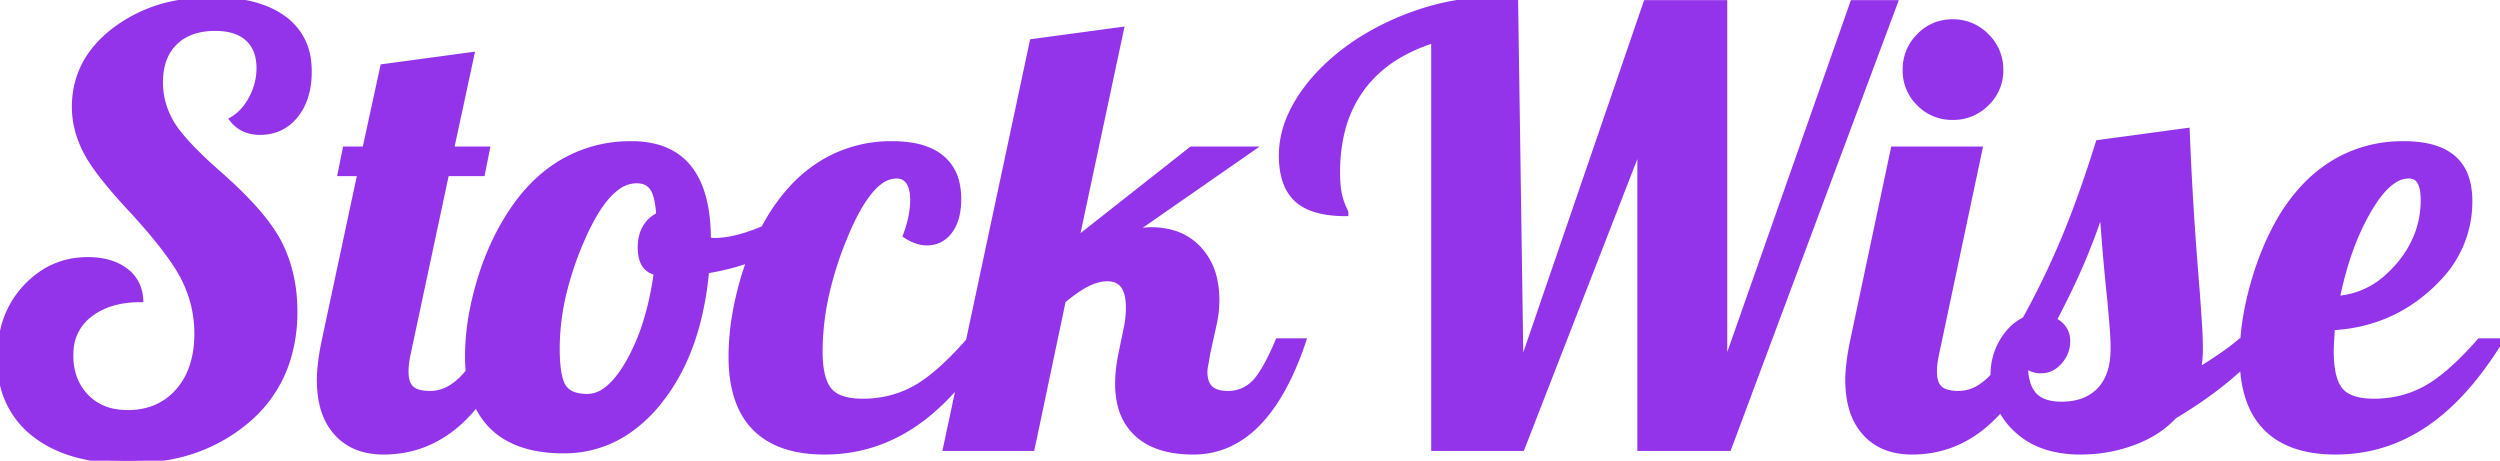 <svg width="418.401" height="77.101" viewBox="0 0 418.401 77.101" xmlns="http://www.w3.org/2000/svg"><g id="svgGroup" stroke-linecap="round" fill-rule="evenodd" font-size="9pt" stroke="#9333ea" stroke-width="0.25mm" fill="#9333ea" style="stroke:#9333ea;stroke-width:0.25mm;fill:#9333ea"><path d="M 57.001 29 L 57.801 25 L 61.101 25 L 64.101 11.2 L 78.901 9.2 L 75.501 25 L 81.501 25 L 80.701 29 L 74.701 29 L 68.301 59 Q 68.101 59.9 68.001 60.65 A 11.689 11.689 0 0 0 67.901 62.15 A 12.77 12.77 0 0 0 67.901 62.2 Q 67.901 63.36 68.22 64.133 A 2.476 2.476 0 0 0 68.851 65.05 A 2.759 2.759 0 0 0 69.717 65.56 Q 70.52 65.866 71.728 65.897 A 10.79 10.79 0 0 0 72.001 65.9 A 6.622 6.622 0 0 0 75.445 64.907 Q 76.363 64.358 77.244 63.506 A 12.414 12.414 0 0 0 77.301 63.45 A 13.64 13.64 0 0 0 78.421 62.194 A 19.588 19.588 0 0 1 78.37 61.559 A 27.007 27.007 0 0 1 78.301 59.6 A 39.815 39.815 0 0 1 78.988 52.394 A 50.621 50.621 0 0 1 80.151 47.5 A 46.331 46.331 0 0 1 82.991 40.047 A 39.106 39.106 0 0 1 85.201 36.1 Q 88.901 30.2 94.101 27.15 A 22.392 22.392 0 0 1 105.203 24.105 A 26.569 26.569 0 0 1 105.701 24.1 A 16.261 16.261 0 0 1 109.472 24.511 Q 112.384 25.205 114.356 27.072 A 10.113 10.113 0 0 1 115.301 28.1 Q 118.501 32.1 118.501 40.1 A 1.668 1.668 0 0 0 118.785 40.21 A 2.045 2.045 0 0 0 118.951 40.25 Q 119.119 40.284 119.354 40.295 A 5.289 5.289 0 0 0 119.601 40.3 Q 121.853 40.3 124.739 39.403 A 32.066 32.066 0 0 0 127.001 38.6 A 38.436 38.436 0 0 0 127.806 38.273 A 38.668 38.668 0 0 1 129.001 36.2 A 30.33 30.33 0 0 1 132.788 31.224 A 23.429 23.429 0 0 1 137.851 27.15 A 22.027 22.027 0 0 1 149.202 24.101 A 25.993 25.993 0 0 1 149.301 24.1 A 20.661 20.661 0 0 1 152.328 24.307 Q 155.632 24.798 157.601 26.45 A 7.575 7.575 0 0 1 160.127 30.698 A 11.674 11.674 0 0 1 160.401 33.3 A 12.941 12.941 0 0 1 160.245 35.375 Q 159.925 37.34 158.951 38.65 A 4.923 4.923 0 0 1 157.5 39.983 Q 156.5 40.571 155.227 40.599 A 5.817 5.817 0 0 1 155.101 40.6 A 4.851 4.851 0 0 1 154.117 40.495 A 6.314 6.314 0 0 1 153.401 40.3 A 7.075 7.075 0 0 1 152.219 39.777 A 8.674 8.674 0 0 1 151.601 39.4 A 21.139 21.139 0 0 0 152.278 37.272 A 17.923 17.923 0 0 0 152.501 36.3 A 15.985 15.985 0 0 0 152.741 34.698 A 12.514 12.514 0 0 0 152.801 33.5 A 9.164 9.164 0 0 0 152.736 32.37 Q 152.666 31.812 152.522 31.356 A 3.542 3.542 0 0 0 152.101 30.45 A 2.262 2.262 0 0 0 150.461 29.431 A 3.297 3.297 0 0 0 150.001 29.4 A 4.685 4.685 0 0 0 147.135 30.493 Q 144.223 32.731 141.401 39.55 A 59.143 59.143 0 0 0 138.386 48.835 A 44.213 44.213 0 0 0 137.201 58.8 Q 137.201 62.572 138.243 64.528 A 4.746 4.746 0 0 0 138.751 65.3 Q 140.244 67.13 144.102 67.198 A 17.095 17.095 0 0 0 144.401 67.2 Q 149.101 67.2 153.051 65.05 Q 156.721 63.053 161.384 57.904 A 73.478 73.478 0 0 0 162.101 57.1 L 162.118 57.1 L 172.801 7 L 187.601 5 L 180.101 40.2 L 199.401 25 L 209.301 25 L 189.301 38.9 Q 190.648 38.708 191.301 38.608 A 60.863 60.863 0 0 0 191.351 38.6 A 8.513 8.513 0 0 1 192.296 38.507 A 7.434 7.434 0 0 1 192.601 38.5 A 13.109 13.109 0 0 1 196.056 38.932 A 9.523 9.523 0 0 1 200.651 41.7 A 10.857 10.857 0 0 1 203.276 46.912 A 15.785 15.785 0 0 1 203.601 50.2 Q 203.601 51.2 203.501 52.15 Q 203.401 53.1 203.201 54 L 202.101 59 Q 201.901 60.2 201.751 61 Q 201.632 61.634 201.607 62.017 A 2.869 2.869 0 0 0 201.601 62.2 Q 201.601 63.422 201.993 64.23 A 2.635 2.635 0 0 0 202.551 65 Q 203.501 65.9 205.501 65.9 Q 208.001 65.9 209.801 64.2 A 7.981 7.981 0 0 0 210.732 63.119 Q 212.112 61.238 213.748 57.455 A 67.51 67.51 0 0 0 213.901 57.1 L 218.101 57.1 Q 215.928 63.548 213.019 67.761 A 23.535 23.535 0 0 1 210.401 70.95 A 16.193 16.193 0 0 1 205.924 74.21 A 14.153 14.153 0 0 1 199.701 75.6 A 20.201 20.201 0 0 1 196.085 75.298 Q 194.102 74.936 192.536 74.144 A 9.838 9.838 0 0 1 190.351 72.65 A 9.551 9.551 0 0 1 187.494 67.716 Q 187.113 66.163 187.101 64.32 A 18.476 18.476 0 0 1 187.101 64.2 A 21.127 21.127 0 0 1 187.185 62.344 A 24.085 24.085 0 0 1 187.251 61.7 A 27.541 27.541 0 0 1 187.56 59.694 A 31.528 31.528 0 0 1 187.701 59 L 188.501 55.1 Q 188.701 54.2 188.801 53.3 A 16.553 16.553 0 0 0 188.894 51.925 A 19.219 19.219 0 0 0 188.901 51.4 Q 188.901 49 188.001 47.8 A 2.908 2.908 0 0 0 186.151 46.677 A 4.502 4.502 0 0 0 185.301 46.6 A 6.169 6.169 0 0 0 183.741 46.812 Q 182.927 47.025 182.051 47.45 Q 180.301 48.3 177.901 50.3 L 172.701 75 L 158.301 75 L 160.671 63.884 A 40.869 40.869 0 0 1 155.583 69.034 A 31.392 31.392 0 0 1 152.901 71.05 Q 146.101 75.6 138.001 75.6 Q 130.301 75.6 126.351 71.6 Q 122.401 67.6 122.401 59.7 A 42.094 42.094 0 0 1 123.067 52.398 A 53.164 53.164 0 0 1 124.151 47.6 A 46.166 46.166 0 0 1 125.489 43.434 A 36.514 36.514 0 0 1 120.941 44.769 A 42.799 42.799 0 0 1 118.201 45.3 A 52.058 52.058 0 0 1 116.541 54.694 Q 114.967 60.334 112.104 64.734 A 30.672 30.672 0 0 1 110.401 67.1 A 24.187 24.187 0 0 1 105.073 72.138 A 18.776 18.776 0 0 1 94.301 75.4 A 24.308 24.308 0 0 1 89.683 74.99 Q 87.049 74.48 85.002 73.335 A 12.296 12.296 0 0 1 82.401 71.4 A 12.705 12.705 0 0 1 79.746 67.545 A 29.207 29.207 0 0 1 78.687 68.828 A 22.823 22.823 0 0 1 76.601 70.9 Q 71.201 75.6 64.201 75.6 A 12.793 12.793 0 0 1 60.885 75.194 A 9.179 9.179 0 0 1 56.351 72.45 A 10.344 10.344 0 0 1 54.127 68.384 Q 53.657 66.8 53.54 64.901 A 21.084 21.084 0 0 1 53.501 63.6 A 20.327 20.327 0 0 1 53.545 62.305 Q 53.582 61.721 53.651 61.082 A 33.768 33.768 0 0 1 53.701 60.65 A 37.57 37.57 0 0 1 53.989 58.715 A 47.406 47.406 0 0 1 54.301 57.1 L 60.301 29 L 57.001 29 Z M 253.601 0.2 L 254.501 61.7 L 275.501 0.5 L 288.601 0.5 L 288.601 61.7 L 310.101 0.5 L 317.101 0.5 L 289.301 75 L 274.501 75 L 274.501 24.1 L 254.701 75 L 240.001 75 L 240.001 6.7 A 28.152 28.152 0 0 0 234.144 9.243 A 20.397 20.397 0 0 0 227.901 14.8 A 20.668 20.668 0 0 0 224.389 22.875 A 29.309 29.309 0 0 0 223.801 28.9 Q 223.801 30.8 224.051 32.2 Q 224.301 33.6 224.901 34.9 Q 225.074 35.247 225.135 35.405 A 1.112 1.112 0 0 1 225.151 35.45 A 1.304 1.304 0 0 1 225.177 35.539 Q 225.189 35.585 225.195 35.624 A 0.519 0.519 0 0 1 225.201 35.7 A 21.136 21.136 0 0 1 222.292 35.514 Q 218.944 35.048 217.117 33.41 A 6.361 6.361 0 0 1 217.051 33.35 Q 214.983 31.444 214.592 27.795 A 16.874 16.874 0 0 1 214.501 26 A 16.114 16.114 0 0 1 215.859 19.633 A 22.173 22.173 0 0 1 217.851 16 Q 221.201 11 227.201 7 Q 232.301 3.7 238.151 1.85 A 39.455 39.455 0 0 1 246.254 0.163 A 34.724 34.724 0 0 1 249.601 0 Q 250.301 0 251.151 0.05 Q 251.802 0.089 252.892 0.156 A 1391.249 1391.249 0 0 1 253.601 0.2 Z M 310.101 57.1 L 316.901 25 L 331.301 25 L 324.101 59 Q 323.901 59.9 323.801 60.65 A 11.689 11.689 0 0 0 323.701 62.15 A 12.77 12.77 0 0 0 323.701 62.2 Q 323.701 63.36 324.02 64.133 A 2.476 2.476 0 0 0 324.651 65.05 A 2.759 2.759 0 0 0 325.517 65.56 Q 326.32 65.866 327.528 65.897 A 10.79 10.79 0 0 0 327.801 65.9 A 6.622 6.622 0 0 0 331.245 64.907 Q 332.163 64.358 333.044 63.506 A 12.414 12.414 0 0 0 333.101 63.45 A 13.64 13.64 0 0 0 333.601 62.927 A 14.964 14.964 0 0 1 333.601 62.8 Q 333.601 59.7 335.101 57.15 A 10.264 10.264 0 0 1 336.654 55.108 A 8.044 8.044 0 0 1 338.901 53.5 A 132.707 132.707 0 0 0 344.129 43.027 A 149.353 149.353 0 0 0 345.251 40.45 Q 348.201 33.5 351.201 23.9 L 366.001 21.9 Q 366.301 29.4 366.701 35.6 Q 367.101 41.8 367.701 49.1 Q 367.977 52.968 368.084 54.716 A 129.875 129.875 0 0 1 368.101 55 A 56.889 56.889 0 0 1 368.199 57.899 A 51.807 51.807 0 0 1 368.201 58.3 A 24.934 24.934 0 0 1 368.187 59.158 Q 368.163 59.838 368.101 60.4 A 13.343 13.343 0 0 1 367.897 61.681 A 11.608 11.608 0 0 1 367.801 62.1 Q 369.801 60.9 371.701 59.6 A 45.587 45.587 0 0 0 373.424 58.364 Q 374.279 57.719 375.001 57.1 L 375.394 57.1 A 40.887 40.887 0 0 1 375.969 52.494 A 51.804 51.804 0 0 1 377.101 47.6 A 50.514 50.514 0 0 1 379.661 40.494 A 41.541 41.541 0 0 1 381.901 36.2 A 30.33 30.33 0 0 1 385.688 31.224 A 23.429 23.429 0 0 1 390.751 27.15 A 22.03 22.03 0 0 1 401.407 24.115 A 26.322 26.322 0 0 1 402.301 24.1 A 20.57 20.57 0 0 1 405.324 24.307 Q 406.868 24.537 408.113 25.023 A 8.423 8.423 0 0 1 410.551 26.45 A 7.352 7.352 0 0 1 412.774 29.901 Q 413.301 31.557 413.301 33.7 A 18.401 18.401 0 0 1 408.094 46.579 A 25.428 25.428 0 0 1 406.501 48.15 Q 399.701 54.3 390.301 54.8 L 390.151 57.35 Q 390.101 58.2 390.101 58.8 Q 390.101 62.572 391.143 64.528 A 4.746 4.746 0 0 0 391.651 65.3 Q 393.144 67.13 397.002 67.198 A 17.095 17.095 0 0 0 397.301 67.2 Q 402.001 67.2 405.951 65.05 Q 409.621 63.053 414.284 57.904 A 73.478 73.478 0 0 0 415.001 57.1 L 418.401 57.1 A 59.77 59.77 0 0 1 413.91 63.468 Q 411.287 66.689 408.483 69.034 A 31.392 31.392 0 0 1 405.801 71.05 Q 399.001 75.6 390.901 75.6 Q 383.201 75.6 379.251 71.6 Q 375.98 68.288 375.417 62.301 A 27.833 27.833 0 0 1 375.335 61.14 A 53.885 53.885 0 0 1 372.351 63.75 Q 368.601 66.8 363.901 69.6 A 16.663 16.663 0 0 1 359.126 73.132 A 20.725 20.725 0 0 1 357.001 74.05 Q 352.801 75.6 348.201 75.6 A 19.915 19.915 0 0 1 343.74 75.129 Q 340.081 74.289 337.551 71.95 A 11.872 11.872 0 0 1 334.851 68.404 A 29.207 29.207 0 0 1 334.487 68.828 A 22.823 22.823 0 0 1 332.401 70.9 Q 327.001 75.6 320.001 75.6 A 12.793 12.793 0 0 1 316.685 75.194 A 9.179 9.179 0 0 1 312.151 72.45 A 10.344 10.344 0 0 1 309.927 68.384 Q 309.457 66.8 309.34 64.901 A 21.084 21.084 0 0 1 309.301 63.6 A 20.327 20.327 0 0 1 309.345 62.305 Q 309.382 61.721 309.451 61.082 A 33.768 33.768 0 0 1 309.501 60.65 A 37.57 37.57 0 0 1 309.789 58.715 A 47.406 47.406 0 0 1 310.101 57.1 Z M 12.501 17.9 Q 12.501 10.2 19.151 5.1 A 24.393 24.393 0 0 1 30.198 0.427 A 33 33 0 0 1 35.601 0 A 30.299 30.299 0 0 1 40.024 0.303 Q 44.529 0.969 47.451 3.1 A 10.017 10.017 0 0 1 51.617 10.423 A 14.395 14.395 0 0 1 51.701 12 Q 51.701 16.5 49.451 19.3 Q 47.201 22.1 43.501 22.1 A 6.804 6.804 0 0 1 41.926 21.924 A 5.797 5.797 0 0 1 40.951 21.6 A 5.175 5.175 0 0 1 39.427 20.572 A 6.462 6.462 0 0 1 38.901 20 Q 40.901 18.8 42.151 16.4 Q 43.401 14 43.401 11.4 A 8.627 8.627 0 0 0 43.176 9.372 A 5.682 5.682 0 0 0 41.501 6.45 Q 39.601 4.7 36.001 4.7 A 12.401 12.401 0 0 0 33.206 4.997 Q 30.839 5.544 29.251 7.1 Q 26.801 9.5 26.801 13.8 Q 26.801 17.3 28.601 20.45 A 15.411 15.411 0 0 0 29.853 22.275 Q 31.994 25.008 36.401 28.9 A 81.785 81.785 0 0 1 40.417 32.635 Q 44.018 36.236 45.9 39.247 A 18.658 18.658 0 0 1 46.801 40.85 Q 49.301 45.9 49.301 52.1 A 26.554 26.554 0 0 1 48.022 60.529 A 21.788 21.788 0 0 1 41.401 70.3 A 27.625 27.625 0 0 1 27.944 76.532 A 38.404 38.404 0 0 1 21.201 77.1 A 34.523 34.523 0 0 1 14.948 76.569 Q 11.42 75.918 8.617 74.473 A 18.032 18.032 0 0 1 5.701 72.6 A 14.649 14.649 0 0 1 0.14 62.373 A 21.298 21.298 0 0 1 0.001 59.9 A 19.758 19.758 0 0 1 0.71 54.479 A 15.352 15.352 0 0 1 4.301 48.1 Q 8.601 43.5 14.701 43.5 Q 18.501 43.5 20.901 45.25 A 6.113 6.113 0 0 1 23.444 49.531 A 8.02 8.02 0 0 1 23.501 50.1 A 17.656 17.656 0 0 0 19.875 50.452 Q 17.562 50.937 15.771 52.092 A 10.646 10.646 0 0 0 15.051 52.6 A 8.034 8.034 0 0 0 11.852 58.43 A 11.017 11.017 0 0 0 11.801 59.5 A 11.102 11.102 0 0 0 12.263 62.777 A 8.945 8.945 0 0 0 14.401 66.4 A 8.643 8.643 0 0 0 19.313 68.932 A 12.387 12.387 0 0 0 21.401 69.1 A 12.174 12.174 0 0 0 25.432 68.46 A 10.323 10.323 0 0 0 29.801 65.5 Q 32.881 62.035 32.996 56.253 A 22.73 22.73 0 0 0 33.001 55.8 Q 33.001 51.1 30.901 46.8 Q 28.801 42.5 22.201 35.3 Q 17.539 30.328 15.382 27.015 A 19.095 19.095 0 0 1 14.351 25.25 Q 12.501 21.6 12.501 17.9 Z M 106.501 30.2 A 5.551 5.551 0 0 0 103.122 31.453 Q 101.043 33.028 99.076 36.583 A 40.147 40.147 0 0 0 97.451 39.9 A 54.376 54.376 0 0 0 94.418 48.702 A 40.078 40.078 0 0 0 93.201 58.3 A 33.048 33.048 0 0 0 93.262 60.401 Q 93.455 63.412 94.251 64.7 A 3.223 3.223 0 0 0 95.852 66.002 Q 96.848 66.4 98.301 66.4 A 5.158 5.158 0 0 0 101.235 65.42 Q 102.983 64.229 104.645 61.591 A 25.997 25.997 0 0 0 105.351 60.4 A 34.308 34.308 0 0 0 108.092 53.931 Q 109.282 50.138 109.901 45.6 A 3.724 3.724 0 0 1 108.939 45.261 A 2.781 2.781 0 0 1 107.851 44.25 A 3.881 3.881 0 0 1 107.418 43.231 Q 107.286 42.75 107.234 42.175 A 8.65 8.65 0 0 1 107.201 41.4 A 7.598 7.598 0 0 1 107.377 39.729 A 5.852 5.852 0 0 1 108.001 38.1 Q 108.801 36.7 110.301 36 Q 110.144 33.489 109.587 32.148 A 3.958 3.958 0 0 0 109.251 31.5 A 2.76 2.76 0 0 0 107.436 30.292 A 4.489 4.489 0 0 0 106.501 30.2 Z M 338.952 62.016 A 43.282 43.282 0 0 0 339.317 61.254 A 1.94 1.94 0 0 0 339.365 61.297 A 2.521 2.521 0 0 0 339.901 61.65 Q 340.316 61.858 340.838 61.943 A 4.776 4.776 0 0 0 341.601 62 A 3.776 3.776 0 0 0 343.585 61.458 A 4.672 4.672 0 0 0 344.701 60.5 Q 346.001 59 346.001 57.1 A 4.5 4.5 0 0 0 345.981 56.679 A 3.579 3.579 0 0 0 345.401 55 A 3.66 3.66 0 0 0 344.727 54.243 A 4.331 4.331 0 0 0 343.701 53.6 A 185.987 185.987 0 0 0 345.085 50.914 Q 346.182 48.742 347.087 46.792 A 95.394 95.394 0 0 0 348.651 43.25 A 118.034 118.034 0 0 0 349.753 40.503 A 99.577 99.577 0 0 0 351.801 34.7 Q 352.101 38.8 352.401 42.4 A 257.766 257.766 0 0 0 352.489 43.435 Q 352.627 45.019 352.802 46.798 A 461.586 461.586 0 0 0 353.201 50.7 A 782.184 782.184 0 0 1 353.247 51.226 Q 353.509 54.215 353.601 55.55 Q 353.701 57 353.701 58.4 A 16.145 16.145 0 0 1 353.665 59.488 Q 353.414 63.199 351.401 65.3 Q 349.101 67.7 345.001 67.7 A 10.611 10.611 0 0 1 343.843 67.64 Q 341.524 67.385 340.351 66.05 Q 339.303 64.858 339.012 62.595 A 14.925 14.925 0 0 1 338.952 62.016 Z M 403.101 29.4 A 4.553 4.553 0 0 0 400.624 30.199 Q 399.028 31.225 397.421 33.571 A 26.945 26.945 0 0 0 396.251 35.45 A 41.32 41.32 0 0 0 393.158 42.341 Q 392.001 45.662 391.205 49.488 A 67.68 67.68 0 0 0 391.101 50 A 13.944 13.944 0 0 0 399.569 46.347 A 19.187 19.187 0 0 0 401.251 44.65 A 17.656 17.656 0 0 0 404.58 39.213 A 16.074 16.074 0 0 0 405.601 33.5 A 11.707 11.707 0 0 0 405.553 32.406 Q 405.451 31.322 405.129 30.641 A 2.769 2.769 0 0 0 405.001 30.4 Q 404.401 29.4 403.101 29.4 Z M 332.56 17.192 A 7.527 7.527 0 0 0 334.801 11.7 A 9.208 9.208 0 0 0 334.8 11.597 A 7.695 7.695 0 0 0 332.451 6.05 A 9.397 9.397 0 0 0 332.377 5.977 A 7.693 7.693 0 0 0 326.801 3.7 A 9.171 9.171 0 0 0 326.647 3.702 A 7.525 7.525 0 0 0 321.201 6.05 A 9.359 9.359 0 0 0 321.192 6.06 A 7.787 7.787 0 0 0 318.901 11.7 A 9.402 9.402 0 0 0 318.901 11.803 A 7.609 7.609 0 0 0 321.201 17.3 A 7.931 7.931 0 0 0 323.192 18.768 A 7.792 7.792 0 0 0 326.801 19.6 A 9.433 9.433 0 0 0 326.814 19.6 A 7.787 7.787 0 0 0 332.451 17.3 A 9.076 9.076 0 0 0 332.56 17.192 Z" vector-effect="non-scaling-stroke"/></g></svg>